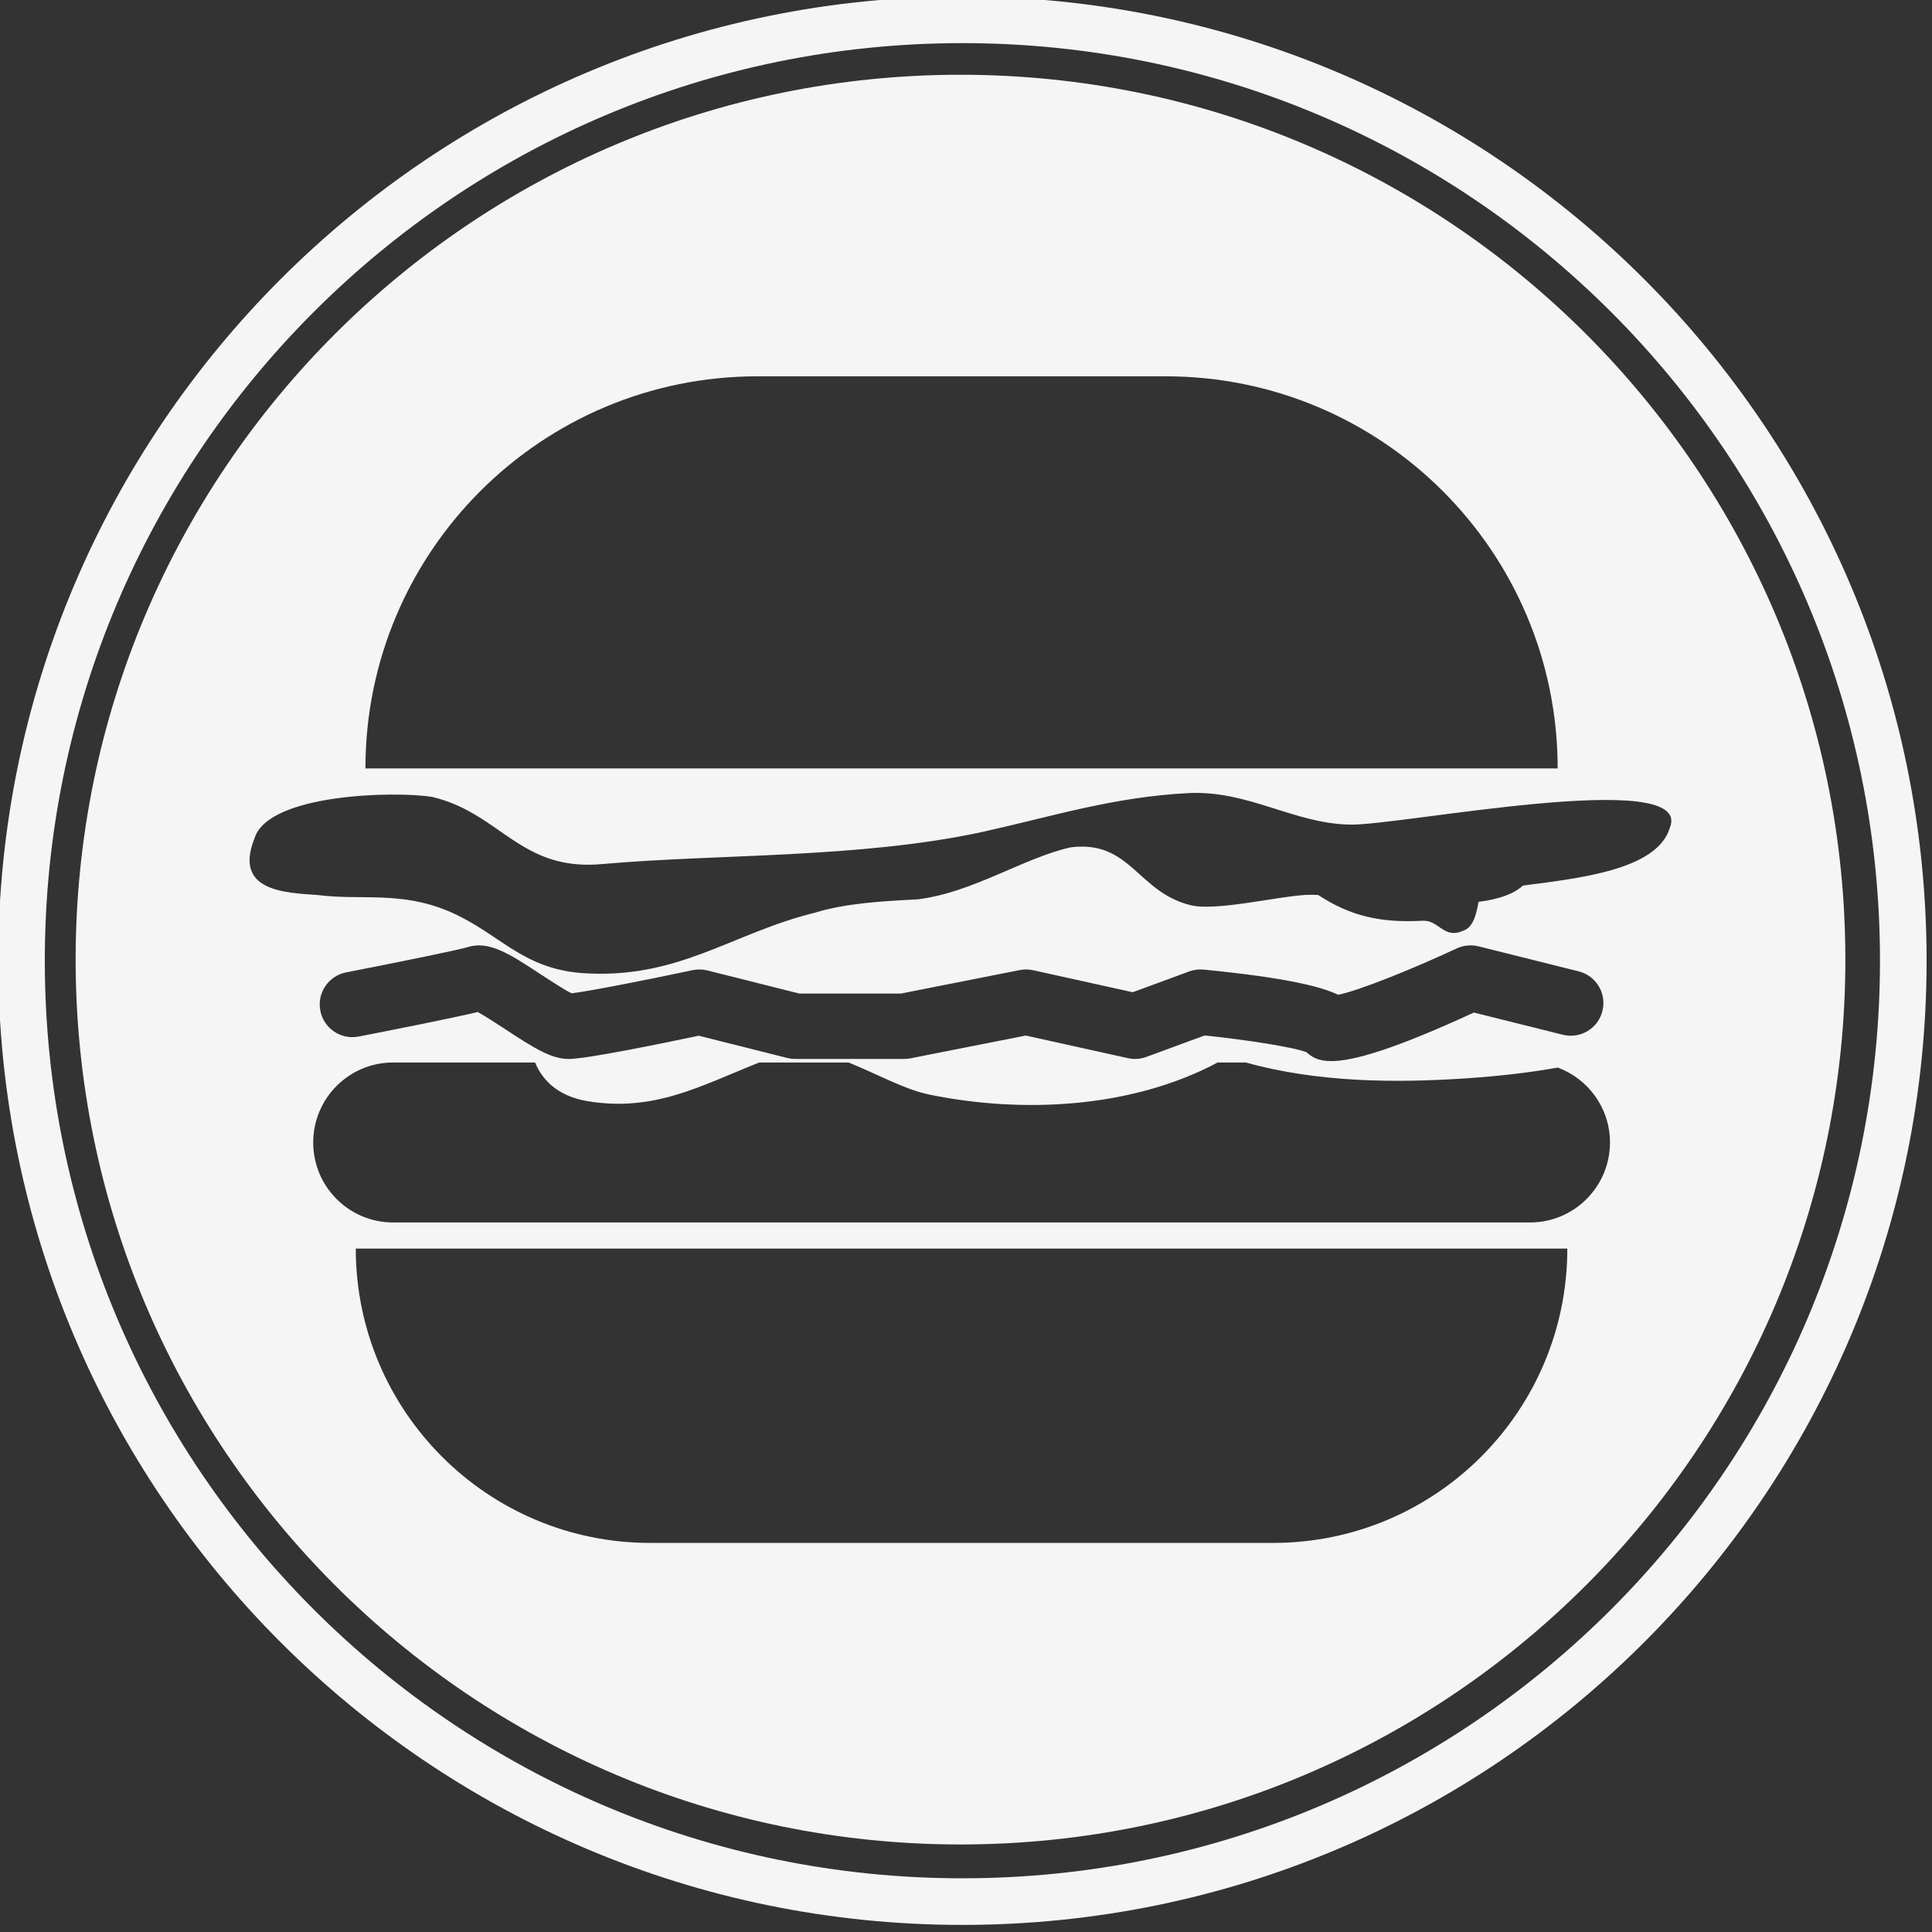 <?xml version="1.0" encoding="UTF-8" standalone="no"?>
<!DOCTYPE svg PUBLIC "-//W3C//DTD SVG 1.1//EN" "http://www.w3.org/Graphics/SVG/1.1/DTD/svg11.dtd">
<svg width="100%" height="100%" viewBox="0 0 176 176" version="1.1" xmlns="http://www.w3.org/2000/svg" xmlns:xlink="http://www.w3.org/1999/xlink" xml:space="preserve" xmlns:serif="http://www.serif.com/" style="fill-rule:evenodd;clip-rule:evenodd;stroke-linejoin:round;stroke-miterlimit:1.414;">
    <rect x="0" y="0" width="176" height="176" fill="#333333" stroke="none"/>
    <g transform="matrix(1,0,0,1,-1175.53,-686.763)">
        <g transform="matrix(0.39,0,0,0.39,901.653,224.186)">
            <g>
                <g transform="matrix(2.426,0,0,2.426,-1166.64,620.079)">
                    <path d="M863.021,232.977C914.258,232.977 955.857,274.575 955.857,325.813C955.857,377.051 914.258,418.649 863.021,418.649C811.783,418.649 770.184,377.051 770.184,325.813C770.184,274.575 811.783,232.977 863.021,232.977ZM863.021,237.464C911.782,237.464 951.369,277.052 951.369,325.813C951.369,374.574 911.782,414.161 863.021,414.161C814.26,414.161 774.672,374.574 774.672,325.813C774.672,277.052 814.26,237.464 863.021,237.464Z" style="fill:rgb(245,245,245);"/>
                </g>
                <g transform="matrix(2.562,0,0,2.562,-2310.29,-574.428)">
                    <path d="M1263.42,693.983C1307.95,693.983 1344.1,730.132 1344.1,774.657C1344.1,819.182 1307.95,855.331 1263.42,855.331C1218.9,855.331 1182.75,819.182 1182.75,774.657C1182.75,730.132 1218.9,693.983 1263.42,693.983ZM1318.75,801.005L1208.29,801.005C1208.3,815.828 1220.31,827.838 1235.13,827.838L1291.92,827.838C1306.74,827.838 1318.75,815.828 1318.75,801.005ZM1224.64,784.037L1211.7,784.037C1207.67,784.037 1204.41,787.304 1204.41,791.33C1204.41,795.359 1207.67,798.623 1211.7,798.623L1315.35,798.623C1319.37,798.623 1322.64,795.357 1322.64,791.33C1322.64,788.196 1320.66,785.529 1317.88,784.5C1315.15,784.987 1312.39,785.285 1309.67,785.472C1303.04,785.927 1295.96,785.856 1289.44,784.037L1286.87,784.037C1279.04,788.21 1269.11,788.708 1260.61,786.97C1258.32,786.501 1255.75,785.05 1253.22,784.037L1245.08,784.037C1239.81,786.118 1235.52,788.593 1229.38,787.556C1226.86,787.13 1225.34,785.761 1224.64,784.037ZM1258,777.751L1248.73,777.751L1240.34,775.642C1239.91,775.536 1239.45,775.527 1239,775.619C1234.65,776.546 1229.45,777.561 1227.97,777.73C1227.33,777.428 1226.01,776.557 1225.18,776.016C1222.31,774.126 1220.4,772.879 1218.44,773.533C1217.66,773.773 1212.22,774.887 1207.41,775.822C1205.8,776.138 1204.74,777.702 1205.06,779.317C1205.37,780.932 1206.93,781.984 1208.55,781.671C1211.22,781.152 1217.01,780.012 1219.41,779.434C1220.06,779.786 1221.18,780.521 1221.91,780.998C1224.55,782.733 1226.12,783.716 1227.7,783.716C1229.31,783.716 1236.08,782.332 1239.56,781.595L1247.63,783.624C1247.87,783.684 1248.11,783.713 1248.36,783.713L1258.29,783.713C1258.48,783.713 1258.67,783.694 1258.87,783.656L1269.38,781.581L1278.7,783.643C1279.26,783.768 1279.84,783.727 1280.37,783.529L1285.69,781.572C1289.42,781.96 1293.73,782.624 1294.97,783.098C1295.44,783.53 1296.02,783.91 1297.23,783.91C1299.2,783.906 1302.81,782.906 1310.23,779.484L1318.34,781.508C1319.94,781.906 1321.56,780.936 1321.95,779.339C1322.35,777.741 1321.38,776.123 1319.78,775.727L1310.65,773.445C1309.98,773.282 1309.28,773.35 1308.66,773.639C1304.69,775.499 1299.7,777.507 1297.85,777.864C1296.5,777.196 1293.44,776.332 1285.59,775.568C1285.14,775.525 1284.69,775.582 1284.27,775.739L1279.13,777.631L1270.05,775.625C1269.65,775.537 1269.23,775.53 1268.83,775.611L1258,777.751ZM1204.8,768.767C1208.84,769.284 1212.44,768.364 1216.92,770.317C1221.39,772.269 1223.39,775.446 1228.88,775.884C1237.67,776.516 1242.55,772.248 1250.11,770.392C1252.98,769.506 1256.25,769.335 1259.53,769.163C1264.6,768.531 1269.17,765.374 1273.5,764.415C1278.93,763.764 1279.55,768.474 1284.35,769.681C1286.57,770.291 1292.33,768.894 1294.88,768.76C1295.21,768.74 1295.61,768.746 1296.03,768.763C1298.99,770.697 1301.69,771.318 1305.58,771.114C1307.04,771.035 1307.49,772.835 1309.27,772.014C1310.24,771.714 1310.49,770.284 1310.66,769.388C1312.37,769.173 1313.81,768.728 1314.7,767.908C1319.62,767.254 1326.94,766.535 1328.1,762.631C1330.36,757.041 1303.3,762.482 1298.91,762.348C1293.8,762.253 1289.63,759.191 1284.18,759.477C1277.27,759.842 1271.89,761.585 1265.4,763.021C1254.22,765.432 1241.43,765.012 1230.91,765.933C1223.29,766.699 1221.55,761.318 1215.27,759.828C1211.96,759.273 1200.3,759.52 1199.06,763.598C1197.12,768.443 1201.87,768.558 1204.8,768.767ZM1317.87,757.225C1317.87,737.481 1301.87,721.476 1282.12,721.476L1244.92,721.476C1225.18,721.476 1209.17,737.481 1209.17,757.225L1317.87,757.225Z" style="fill:rgb(245,245,245);"/>
                </g>
            </g>
        </g>
    </g>
</svg>
